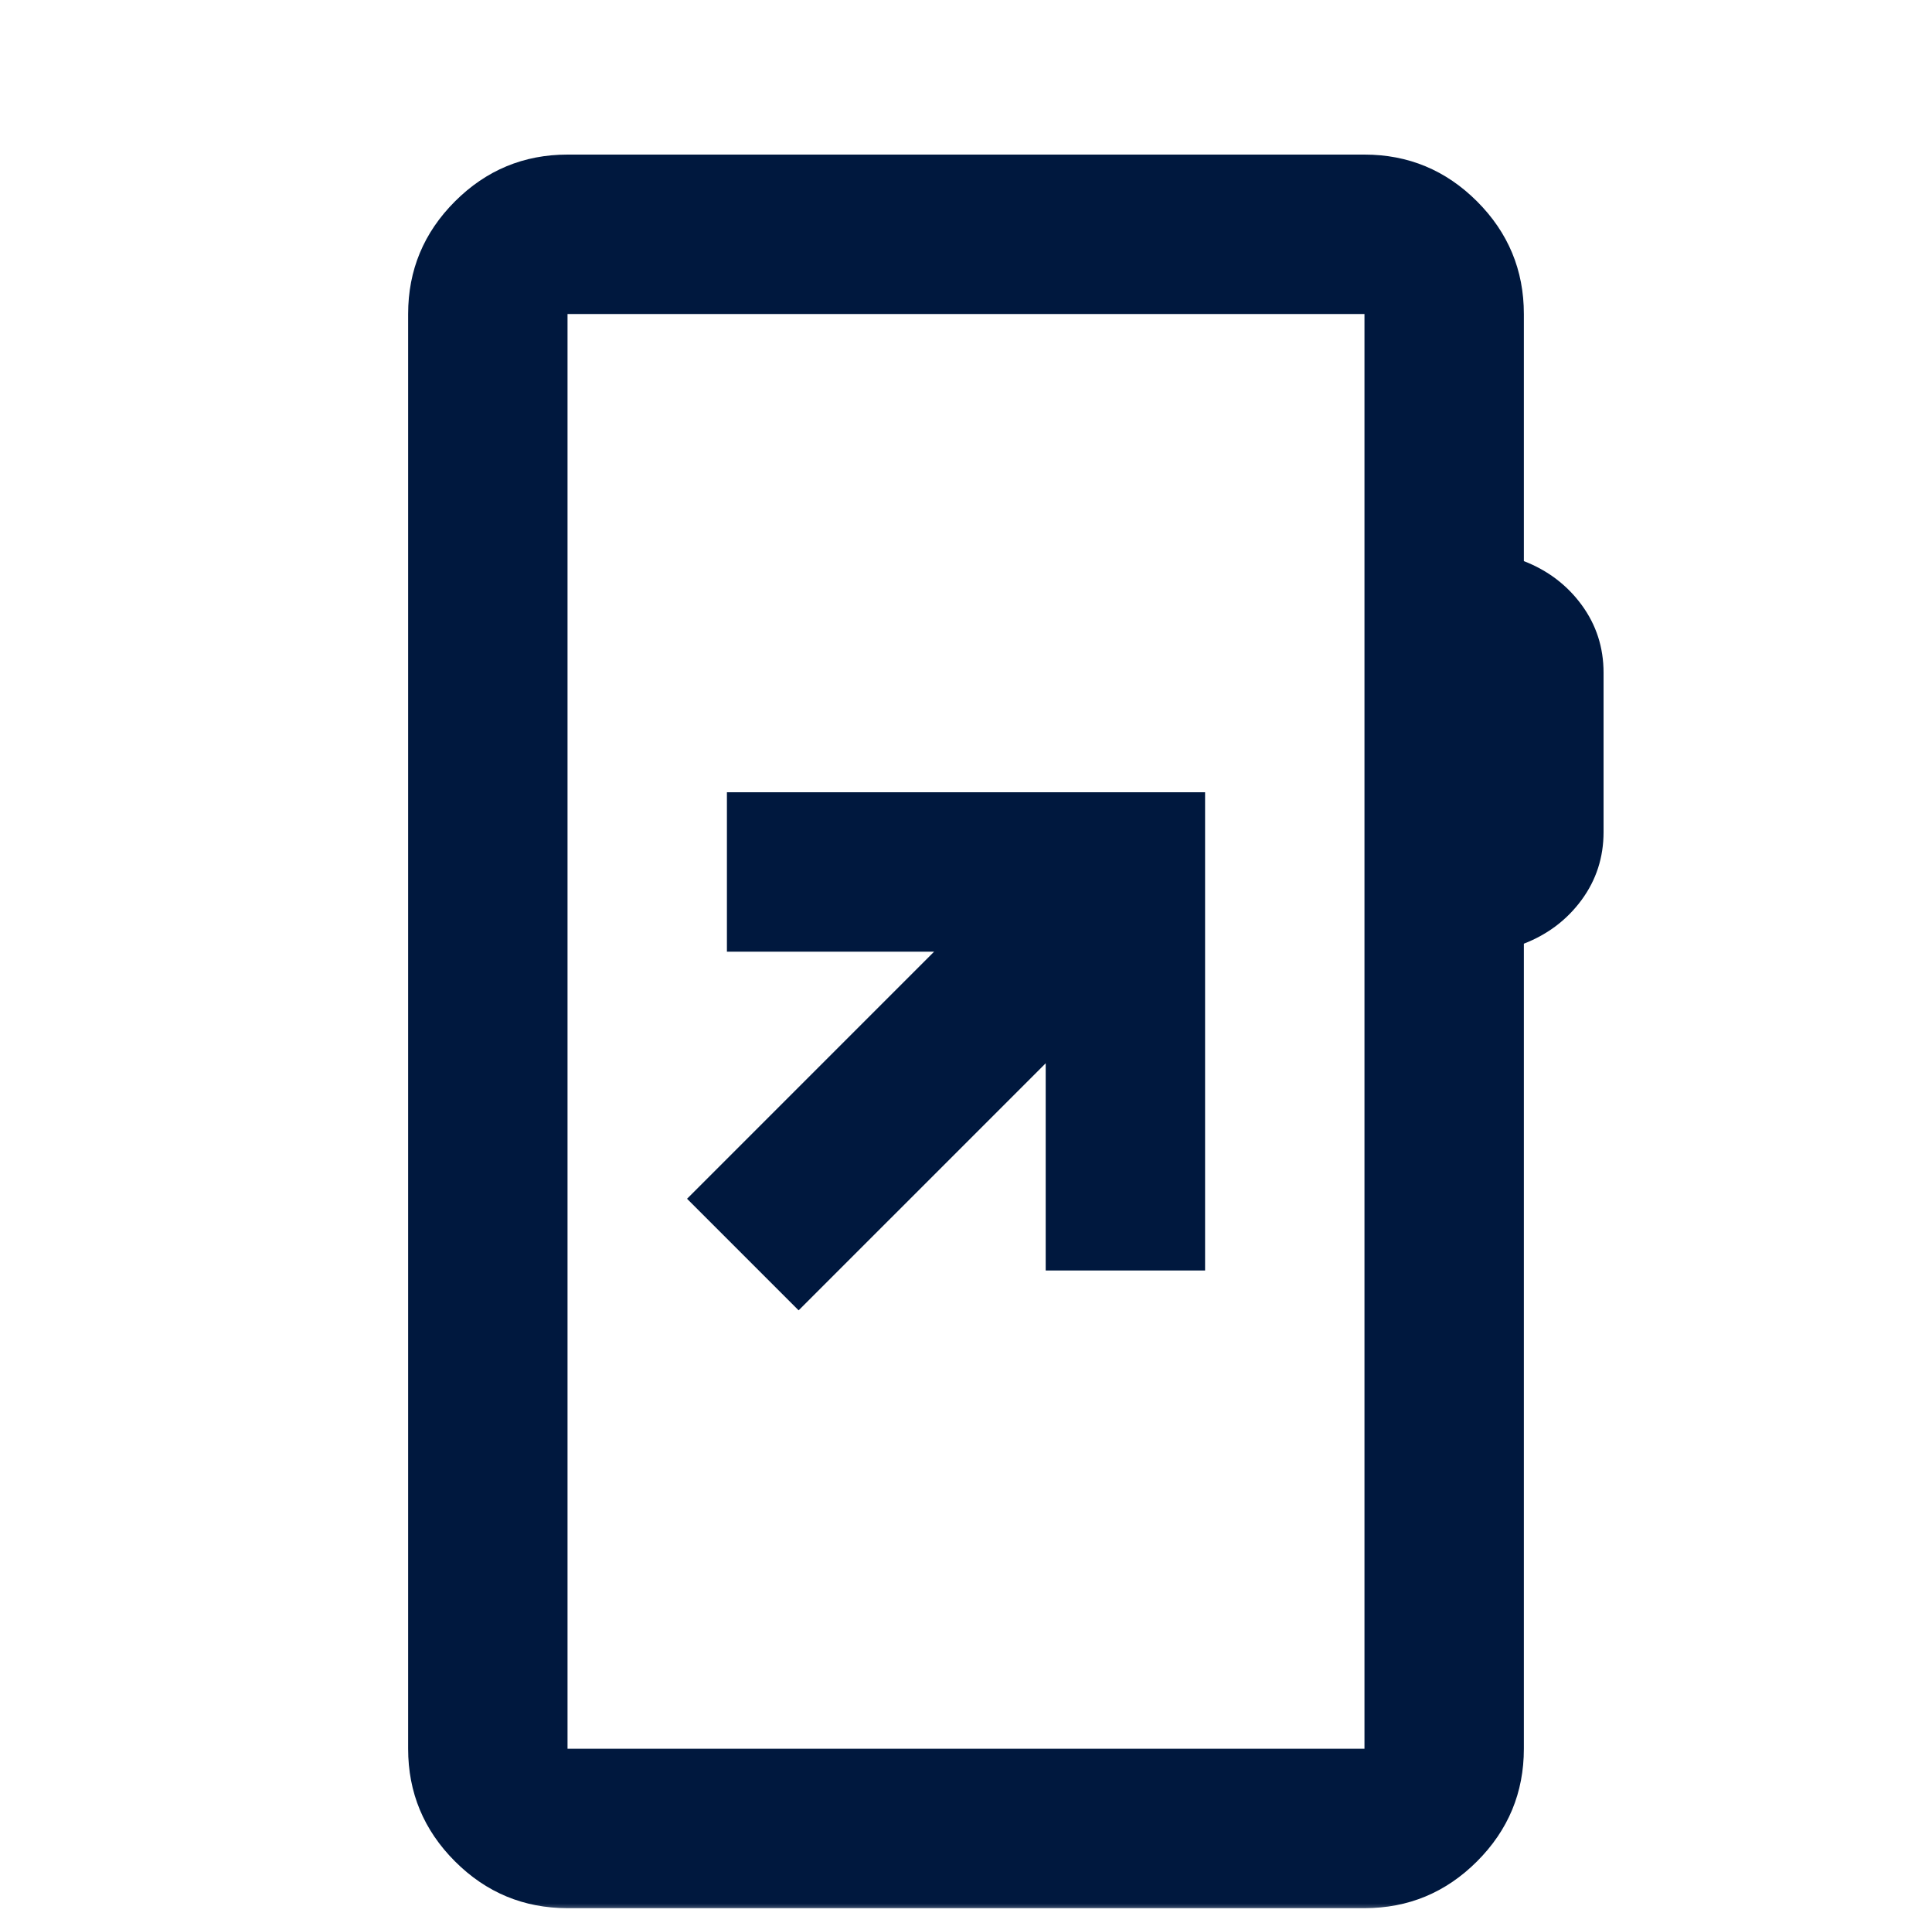 <svg width="100" height="99" viewBox="0 0 100 99" fill="none" xmlns="http://www.w3.org/2000/svg">
<mask id="mask0_63_432" style="mask-type:alpha" maskUnits="userSpaceOnUse" x="0" y="0" width="100" height="99">
<rect x="0.5" width="99" height="99" fill="#D9D9D9"/>
</mask>
<g mask="url(#mask0_63_432)">
<path d="M29.375 98.75C27.106 98.75 25.164 97.942 23.548 96.327C21.933 94.711 21.125 92.769 21.125 90.5V16.25C21.125 13.981 21.933 12.039 23.548 10.423C25.164 8.808 27.106 8 29.375 8H70.625C72.894 8 74.836 8.808 76.452 10.423C78.067 12.039 78.875 13.981 78.875 16.25V29.038C80.112 29.519 81.109 30.275 81.866 31.306C82.622 32.337 83 33.506 83 34.812V43.062C83 44.369 82.622 45.538 81.866 46.569C81.109 47.6 80.112 48.356 78.875 48.837V90.5C78.875 92.769 78.067 94.711 76.452 96.327C74.836 97.942 72.894 98.75 70.625 98.75H29.375ZM29.375 90.5H70.625V16.25H29.375V90.5ZM41.337 67.812L54.125 55.025V65.75H62.375V41H37.625V49.25H48.35L35.562 62.038L41.337 67.812Z" fill="#00183E"/>
</g>
</svg>
